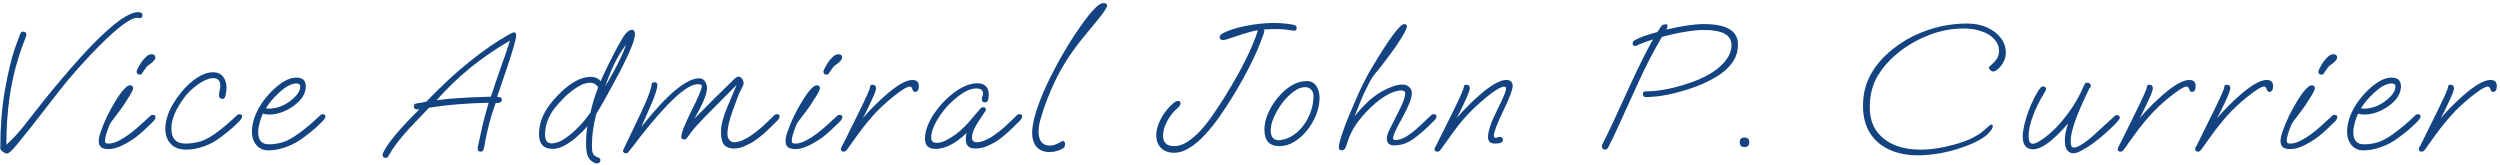 <svg width="408" height="27" viewBox="0 0 408 27" fill="none" xmlns="http://www.w3.org/2000/svg">
<path d="M1.16 25.05C0.96 25.05 0.72 24.95 0.44 24.75C0.18 24.57 0.05 24.39 0.05 24.21C0.05 20.77 0.29 17.66 0.77 14.88C1.03 13.38 1.32 11.97 1.64 10.65C1.96 9.31 2.34 8.07 2.78 6.93L3.32 5.49C3.4 5.27 3.54 5.16 3.74 5.16C4.12 5.16 4.31 5.32 4.31 5.64C4.31 5.78 4.2 6.12 3.98 6.66C3.76 7.18 3.47 8 3.11 9.12C1.73 13.34 1.04 18.17 1.04 23.61C1.44 23.29 1.97 22.77 2.63 22.05C3.29 21.33 4.05 20.4 4.91 19.26C5.67 18.28 6.49 17.24 7.37 16.14C8.27 15.02 9.2 13.9 10.16 12.78C11.12 11.64 12.07 10.55 13.01 9.51C13.97 8.45 14.88 7.49 15.74 6.63C18.86 3.53 21.13 1.98 22.55 1.98C22.71 1.98 22.86 2.01 23 2.07C23.16 2.11 23.24 2.25 23.24 2.49C23.24 2.81 23.09 2.97 22.79 2.97C22.71 2.97 22.64 2.96 22.58 2.94C22.52 2.92 22.45 2.91 22.37 2.91C21.31 2.91 19.26 4.43 16.22 7.47C15.18 8.51 14.24 9.5 13.4 10.44C12.56 11.36 11.73 12.31 10.91 13.29C10.11 14.27 9.25 15.36 8.33 16.56C7.41 17.74 6.34 19.11 5.12 20.67C4.14 21.91 3.3 22.95 2.6 23.79C1.9 24.63 1.42 25.05 1.16 25.05ZM22.807 12.18C22.467 12.18 22.297 12.01 22.297 11.67C22.297 11.57 22.367 11.39 22.507 11.13C22.647 10.85 22.807 10.57 22.987 10.29C23.167 10.01 23.307 9.82 23.407 9.72C23.747 9.34 24.007 9.1 24.187 9C24.387 8.9 24.567 8.85 24.727 8.85C25.147 8.85 25.357 9.04 25.357 9.42C25.357 9.56 25.267 9.73 25.087 9.93C24.927 10.11 24.737 10.28 24.517 10.44C24.197 10.64 23.997 10.8 23.917 10.92L23.257 11.85C23.237 11.93 23.187 12.01 23.107 12.09C23.047 12.15 22.947 12.18 22.807 12.18ZM17.707 24.33C17.147 24.33 16.737 24.22 16.477 24C16.237 23.78 16.117 23.45 16.117 23.01C16.117 22.59 16.247 22.02 16.507 21.3C16.767 20.56 17.097 19.77 17.497 18.93C17.917 18.09 18.357 17.29 18.817 16.53C19.277 15.77 19.717 15.15 20.137 14.67C20.577 14.17 20.927 13.92 21.187 13.92C21.547 13.92 21.727 14.08 21.727 14.4C21.727 14.6 21.557 14.98 21.217 15.54C20.877 16.1 20.507 16.68 20.107 17.28C19.947 17.5 19.727 17.8 19.447 18.18C19.167 18.56 18.897 18.92 18.637 19.26C18.377 19.58 18.207 19.8 18.127 19.92C17.927 20.22 17.717 20.71 17.497 21.39C17.257 22.07 17.137 22.59 17.137 22.95C17.137 23.11 17.167 23.23 17.227 23.31C17.307 23.39 17.477 23.43 17.737 23.43C18.237 23.43 18.797 23.27 19.417 22.95C20.037 22.63 20.667 22.23 21.307 21.75C21.947 21.25 22.547 20.74 23.107 20.22C23.687 19.7 24.177 19.25 24.577 18.87C24.657 18.79 24.777 18.75 24.937 18.75C25.237 18.75 25.387 18.87 25.387 19.11C25.387 19.33 25.247 19.58 24.967 19.86C24.427 20.4 23.927 20.88 23.467 21.3C23.007 21.72 22.567 22.09 22.147 22.41C21.487 22.89 20.757 23.33 19.957 23.73C19.157 24.13 18.407 24.33 17.707 24.33ZM30.371 24.42C29.311 24.42 28.481 24.11 27.881 23.49C27.281 22.87 26.981 22.04 26.981 21C26.981 19.2 27.831 17.24 29.531 15.12C30.411 14.04 31.301 13.22 32.201 12.66C33.121 12.08 33.981 11.79 34.781 11.79C35.481 11.79 36.021 12.03 36.401 12.51C36.781 12.99 36.971 13.59 36.971 14.31C36.971 14.75 36.911 15.2 36.791 15.66C36.711 15.98 36.551 16.14 36.311 16.14C35.931 16.14 35.741 15.93 35.741 15.51C35.741 15.33 35.771 15.1 35.831 14.82C35.911 14.52 35.951 14.23 35.951 13.95C35.951 13.15 35.561 12.75 34.781 12.75C34.361 12.75 33.851 12.9 33.251 13.2C32.671 13.5 32.091 13.9 31.511 14.4C30.931 14.88 30.421 15.43 29.981 16.05C28.641 17.87 27.971 19.5 27.971 20.94C27.971 22.6 28.721 23.43 30.221 23.43C31.161 23.43 32.061 23.29 32.921 23.01C33.781 22.71 34.791 22.1 35.951 21.18C36.671 20.62 37.211 20.17 37.571 19.83C37.931 19.49 38.321 19.13 38.741 18.75C38.861 18.67 38.971 18.63 39.071 18.63C39.171 18.63 39.271 18.66 39.371 18.72C39.471 18.78 39.521 18.87 39.521 18.99C39.521 19.21 39.321 19.52 38.921 19.92C38.581 20.24 38.221 20.58 37.841 20.94C37.461 21.28 36.861 21.76 36.041 22.38C35.161 23.06 34.221 23.57 33.221 23.91C32.241 24.25 31.291 24.42 30.371 24.42ZM43.814 24.54C42.974 24.54 42.314 24.25 41.834 23.67C41.354 23.09 41.114 22.38 41.114 21.54C41.114 20.1 41.594 18.62 42.554 17.1C42.814 16.68 43.114 16.27 43.454 15.87C43.794 15.45 44.164 15.05 44.564 14.67C45.164 14.09 45.794 13.61 46.454 13.23C47.114 12.85 47.754 12.66 48.374 12.66C49.394 12.66 49.904 13.14 49.904 14.1C49.904 15.3 49.204 16.39 47.804 17.37C46.504 18.25 45.224 18.69 43.964 18.69C43.744 18.69 43.544 18.68 43.364 18.66C43.204 18.62 43.054 18.58 42.914 18.54C42.714 18.92 42.534 19.41 42.374 20.01C42.214 20.61 42.134 21.13 42.134 21.57C42.134 22.89 42.714 23.55 43.874 23.55C44.814 23.55 45.704 23.39 46.544 23.07C47.384 22.73 48.384 22.1 49.544 21.18C50.264 20.62 50.804 20.17 51.164 19.83C51.524 19.49 51.914 19.13 52.334 18.75C52.454 18.67 52.564 18.63 52.664 18.63C52.764 18.63 52.864 18.66 52.964 18.72C53.064 18.78 53.114 18.87 53.114 18.99C53.114 19.21 52.914 19.52 52.514 19.92C52.174 20.24 51.814 20.58 51.434 20.94C51.054 21.28 50.454 21.76 49.634 22.38C48.754 23.06 47.794 23.59 46.754 23.97C45.714 24.35 44.734 24.54 43.814 24.54ZM43.784 17.73C44.424 17.73 45.034 17.63 45.614 17.43C46.194 17.23 46.744 16.94 47.264 16.56C48.424 15.7 49.004 14.89 49.004 14.13C49.004 13.79 48.794 13.62 48.374 13.62C47.574 13.62 46.644 14.11 45.584 15.09C45.064 15.57 44.634 16.01 44.294 16.41C43.974 16.79 43.674 17.21 43.394 17.67C43.514 17.71 43.644 17.73 43.784 17.73ZM62.946 25.77C62.606 25.77 62.436 25.61 62.436 25.29C62.436 25.17 62.446 25.09 62.466 25.05C63.206 23.43 65.216 21.01 68.496 17.79C68.396 17.81 68.306 17.83 68.226 17.85C68.146 17.85 68.086 17.85 68.046 17.85C67.706 17.85 67.536 17.66 67.536 17.28C67.536 17.06 67.706 16.92 68.046 16.86C68.246 16.82 68.456 16.79 68.676 16.77C68.916 16.73 69.216 16.67 69.576 16.59C71.996 14.07 74.326 11.91 76.566 10.11C78.826 8.29 80.986 6.8 83.046 5.64C83.226 5.54 83.386 5.46 83.526 5.4C83.666 5.32 83.786 5.28 83.886 5.28C84.126 5.28 84.246 5.44 84.246 5.76C84.246 6.36 83.646 8.42 82.446 11.94L81.126 15.81C81.646 15.81 81.906 15.97 81.906 16.29C81.906 16.65 81.566 16.83 80.886 16.83C80.506 17.87 80.146 19.02 79.806 20.28C79.486 21.52 79.216 22.8 78.996 24.12C78.916 24.54 78.736 24.75 78.456 24.75C78.116 24.75 77.946 24.57 77.946 24.21C77.946 24.15 77.966 24.02 78.006 23.82C78.046 23.62 78.106 23.36 78.186 23.04C78.426 21.88 78.636 20.92 78.816 20.16C79.016 19.4 79.186 18.76 79.326 18.24C79.486 17.7 79.626 17.21 79.746 16.77C76.066 16.85 72.826 17.12 70.026 17.58C69.226 18.4 68.556 19.1 68.016 19.68C67.476 20.24 67.076 20.66 66.816 20.94C65.616 22.26 64.656 23.46 63.936 24.54C63.876 24.64 63.806 24.77 63.726 24.93C63.626 25.09 63.506 25.28 63.366 25.5C63.286 25.68 63.146 25.77 62.946 25.77ZM71.256 16.35C72.416 16.19 73.726 16.07 75.186 15.99C76.646 15.89 78.286 15.82 80.106 15.78C80.406 14.86 80.706 13.97 81.006 13.11C81.306 12.23 81.596 11.39 81.876 10.59C82.216 9.71 82.666 8.39 83.226 6.63C80.906 7.97 78.746 9.45 76.746 11.07C74.766 12.69 72.936 14.45 71.256 16.35ZM97.355 26.67C97.195 26.67 96.995 26.59 96.755 26.43C96.535 26.29 96.365 26.15 96.245 26.01C96.005 25.71 95.845 25.35 95.765 24.93C95.685 24.51 95.645 24.05 95.645 23.55C95.645 23.13 95.655 22.68 95.675 22.2C95.715 21.7 95.775 21.17 95.855 20.61C95.335 21.21 94.745 21.8 94.085 22.38C93.445 22.94 92.785 23.4 92.105 23.76C91.445 24.12 90.815 24.3 90.215 24.3C88.715 24.3 87.965 23.5 87.965 21.9C87.965 20.24 88.545 18.64 89.705 17.1C90.285 16.34 90.945 15.61 91.685 14.91C92.425 14.21 93.205 13.64 94.025 13.2C94.845 12.76 95.655 12.54 96.455 12.54C97.055 12.54 97.585 12.77 98.045 13.23C98.085 13.15 98.135 13.02 98.195 12.84C98.275 12.66 98.385 12.43 98.525 12.15C99.005 11.11 99.535 10.03 100.115 8.91C100.695 7.77 101.215 6.83 101.675 6.09C102.195 5.27 102.685 4.86 103.145 4.86C103.465 4.86 103.625 5.11 103.625 5.61C103.625 6.47 102.815 8.48 101.195 11.64C101.095 11.82 100.915 12.15 100.655 12.63C100.415 13.09 100.125 13.63 99.785 14.25C99.465 14.85 99.135 15.45 98.795 16.05C98.455 16.65 98.145 17.19 97.865 17.67C97.605 18.13 97.415 18.45 97.295 18.63C97.075 19.53 96.905 20.39 96.785 21.21C96.665 22.01 96.605 22.84 96.605 23.7C96.605 24.02 96.615 24.31 96.635 24.57C96.675 24.85 96.755 25.07 96.875 25.23C96.975 25.35 97.085 25.44 97.205 25.5C97.325 25.58 97.465 25.65 97.625 25.71C97.865 25.77 97.985 25.91 97.985 26.13C97.985 26.49 97.775 26.67 97.355 26.67ZM98.765 14.13C99.525 12.83 100.195 11.62 100.775 10.5C101.355 9.36 101.825 8.29 102.185 7.29C101.385 8.33 100.715 9.43 100.175 10.59C99.635 11.75 99.165 12.93 98.765 14.13ZM90.005 23.4C90.585 23.4 91.195 23.21 91.835 22.83C92.495 22.43 93.115 21.96 93.695 21.42C94.215 20.94 94.695 20.45 95.135 19.95C95.575 19.43 95.985 18.9 96.365 18.36C96.525 17.66 96.705 16.97 96.905 16.29C97.125 15.61 97.365 14.93 97.625 14.25C97.305 13.75 96.855 13.5 96.275 13.5C95.675 13.5 95.005 13.73 94.265 14.19C93.545 14.63 92.845 15.18 92.165 15.84C91.505 16.5 90.935 17.13 90.455 17.73C89.455 19.07 88.955 20.49 88.955 21.99C88.955 22.93 89.305 23.4 90.005 23.4ZM102.184 25.02C101.844 25.02 101.674 24.86 101.674 24.54C101.674 24.52 101.794 24.27 102.034 23.79C102.274 23.31 102.614 22.6 103.054 21.66L104.584 18.45C105.204 17.15 105.644 16.12 105.904 15.36C106.184 14.6 106.324 14.11 106.324 13.89C106.324 13.57 106.484 13.41 106.804 13.41C107.124 13.41 107.284 13.57 107.284 13.89C107.284 14.15 107.194 14.56 107.014 15.12C106.854 15.66 106.584 16.36 106.204 17.22L104.674 20.7C108.854 15.42 112.004 12.78 114.124 12.78C114.524 12.78 114.834 12.95 115.054 13.29C115.274 13.61 115.384 13.97 115.384 14.37C115.384 15.33 114.694 17 113.314 19.38C114.374 18.3 115.444 17.22 116.524 16.14C117.624 15.04 118.724 13.96 119.824 12.9C120.104 12.64 120.334 12.51 120.514 12.51C120.754 12.51 120.954 12.63 121.114 12.87C121.274 13.09 121.354 13.33 121.354 13.59C121.354 13.79 121.264 14.04 121.084 14.34C120.824 14.78 120.584 15.31 120.364 15.93C120.144 16.53 119.894 17.21 119.614 17.97C119.294 18.83 119.064 19.58 118.924 20.22C118.784 20.86 118.714 21.38 118.714 21.78C118.714 22.28 118.834 22.65 119.074 22.89C119.314 23.11 119.554 23.22 119.794 23.22C120.214 23.22 120.674 23.11 121.174 22.89C121.674 22.67 122.084 22.45 122.404 22.23C123.044 21.81 123.714 21.29 124.414 20.67C125.114 20.03 125.784 19.39 126.424 18.75C126.504 18.67 126.624 18.63 126.784 18.63C127.084 18.63 127.234 18.75 127.234 18.99C127.234 19.21 127.094 19.46 126.814 19.74C126.014 20.54 125.294 21.23 124.654 21.81C124.014 22.37 123.404 22.83 122.824 23.19C122.444 23.41 121.984 23.64 121.444 23.88C120.904 24.12 120.324 24.24 119.704 24.24C119.124 24.24 118.634 24.06 118.234 23.7C117.854 23.34 117.664 22.57 117.664 21.39C117.664 20.93 117.744 20.39 117.904 19.77C118.064 19.13 118.304 18.42 118.624 17.64L120.214 13.86L115.924 18.18C115.424 18.68 115.014 19.1 114.694 19.44C114.374 19.78 114.114 20.06 113.914 20.28C113.534 20.68 113.194 21.07 112.894 21.45C112.614 21.83 112.374 22.16 112.174 22.44C112.034 22.66 111.874 22.77 111.694 22.77C111.354 22.77 111.184 22.63 111.184 22.35C111.184 21.73 111.744 20.3 112.864 18.06C113.984 15.82 114.544 14.48 114.544 14.04C114.544 13.84 114.324 13.74 113.884 13.74C112.104 13.74 108.934 16.65 104.374 22.47C103.994 23.01 103.364 23.82 102.484 24.9C102.424 24.98 102.324 25.02 102.184 25.02ZM134.891 12.18C134.551 12.18 134.381 12.01 134.381 11.67C134.381 11.57 134.451 11.39 134.591 11.13C134.731 10.85 134.891 10.57 135.071 10.29C135.251 10.01 135.391 9.82 135.491 9.72C135.831 9.34 136.091 9.1 136.271 9C136.471 8.9 136.651 8.85 136.811 8.85C137.231 8.85 137.441 9.04 137.441 9.42C137.441 9.56 137.351 9.73 137.171 9.93C137.011 10.11 136.821 10.28 136.601 10.44C136.281 10.64 136.081 10.8 136.001 10.92L135.341 11.85C135.321 11.93 135.271 12.01 135.191 12.09C135.131 12.15 135.031 12.18 134.891 12.18ZM129.791 24.33C129.231 24.33 128.821 24.22 128.561 24C128.321 23.78 128.201 23.45 128.201 23.01C128.201 22.59 128.331 22.02 128.591 21.3C128.851 20.56 129.181 19.77 129.581 18.93C130.001 18.09 130.441 17.29 130.901 16.53C131.361 15.77 131.801 15.15 132.221 14.67C132.661 14.17 133.011 13.92 133.271 13.92C133.631 13.92 133.811 14.08 133.811 14.4C133.811 14.6 133.641 14.98 133.301 15.54C132.961 16.1 132.591 16.68 132.191 17.28C132.031 17.5 131.811 17.8 131.531 18.18C131.251 18.56 130.981 18.92 130.721 19.26C130.461 19.58 130.291 19.8 130.211 19.92C130.011 20.22 129.801 20.71 129.581 21.39C129.341 22.07 129.221 22.59 129.221 22.95C129.221 23.11 129.251 23.23 129.311 23.31C129.391 23.39 129.561 23.43 129.821 23.43C130.321 23.43 130.881 23.27 131.501 22.95C132.121 22.63 132.751 22.23 133.391 21.75C134.031 21.25 134.631 20.74 135.191 20.22C135.771 19.7 136.261 19.25 136.661 18.87C136.741 18.79 136.861 18.75 137.021 18.75C137.321 18.75 137.471 18.87 137.471 19.11C137.471 19.33 137.331 19.58 137.051 19.86C136.511 20.4 136.011 20.88 135.551 21.3C135.091 21.72 134.651 22.09 134.231 22.41C133.571 22.89 132.841 23.33 132.041 23.73C131.241 24.13 130.491 24.33 129.791 24.33ZM137.715 24.75C137.395 24.75 137.235 24.62 137.235 24.36C137.235 24.24 137.265 24.12 137.325 24C137.405 23.88 137.465 23.78 137.505 23.7L140.235 18.18C141.395 15.82 141.975 14.51 141.975 14.25C141.975 13.97 142.115 13.83 142.395 13.83C142.775 13.83 142.965 14.02 142.965 14.4C142.965 14.6 142.875 14.92 142.695 15.36C142.515 15.8 142.285 16.31 142.005 16.89C141.525 17.93 141.125 18.73 140.805 19.29C141.405 18.59 142.015 17.93 142.635 17.31C143.255 16.69 143.885 16.1 144.525 15.54C146.425 13.88 147.885 13.05 148.905 13.05C149.605 13.05 149.955 13.38 149.955 14.04C149.955 14.68 149.745 15 149.325 15C149.125 15 148.975 14.83 148.875 14.49C148.815 14.25 148.675 14.13 148.455 14.13C148.115 14.13 147.455 14.5 146.475 15.24C145.395 16.04 144.305 16.99 143.205 18.09C142.125 19.19 140.975 20.59 139.755 22.29L138.255 24.39C138.175 24.49 138.095 24.57 138.015 24.63C137.955 24.71 137.855 24.75 137.715 24.75ZM152.694 24.3C151.534 24.3 150.954 23.75 150.954 22.65C150.954 21.93 151.124 21.16 151.464 20.34C151.824 19.5 152.304 18.69 152.904 17.91C153.504 17.11 154.174 16.39 154.914 15.75C155.654 15.09 156.414 14.57 157.194 14.19C157.974 13.79 158.724 13.59 159.444 13.59C160.724 13.59 161.364 14.22 161.364 15.48C161.364 16.3 161.164 16.71 160.764 16.71C160.404 16.71 160.224 16.54 160.224 16.2C160.224 16.06 160.254 15.92 160.314 15.78C160.394 15.62 160.434 15.45 160.434 15.27C160.434 14.71 160.054 14.43 159.294 14.43C158.074 14.43 156.544 15.36 154.704 17.22C154.264 17.68 153.834 18.22 153.414 18.84C152.994 19.46 152.644 20.09 152.364 20.73C152.104 21.35 151.974 21.94 151.974 22.5C151.974 23.04 152.274 23.31 152.874 23.31C153.394 23.31 153.944 23.15 154.524 22.83C155.124 22.51 155.644 22.18 156.084 21.84C156.964 21.18 157.864 20.28 158.784 19.14C158.924 18.98 159.104 18.77 159.324 18.51C159.544 18.25 159.794 17.96 160.074 17.64C160.174 17.54 160.294 17.49 160.434 17.49C160.754 17.49 160.914 17.65 160.914 17.97L159.774 19.68C159.014 20.8 158.634 21.72 158.634 22.44C158.634 22.96 158.884 23.22 159.384 23.22C159.804 23.22 160.264 23.11 160.764 22.89C161.264 22.67 161.674 22.45 161.994 22.23C162.634 21.81 163.304 21.29 164.004 20.67C164.704 20.03 165.374 19.39 166.014 18.75C166.094 18.67 166.214 18.63 166.374 18.63C166.674 18.63 166.824 18.75 166.824 18.99C166.824 19.21 166.684 19.46 166.404 19.74C165.604 20.54 164.884 21.23 164.244 21.81C163.604 22.37 162.994 22.83 162.414 23.19C162.034 23.41 161.564 23.64 161.004 23.88C160.444 24.12 159.804 24.24 159.084 24.24C158.104 24.24 157.614 23.72 157.614 22.68C157.614 22.28 157.664 21.95 157.764 21.69C155.944 23.43 154.254 24.3 152.694 24.3ZM171.297 24.81C170.377 24.81 169.667 24.53 169.167 23.97C168.687 23.39 168.447 22.63 168.447 21.69C168.447 21.01 168.567 20.19 168.807 19.23C169.227 17.61 169.937 15.73 170.937 13.59C171.717 11.97 172.557 10.38 173.457 8.82C174.357 7.24 175.347 5.69 176.427 4.17C178.147 1.73 179.347 0.51 180.027 0.51C180.467 0.51 180.687 0.63 180.687 0.87C180.687 1.21 180.127 2.06 179.007 3.42L176.907 5.97C175.087 8.17 173.597 10.42 172.437 12.72C171.297 15.02 170.407 17.32 169.767 19.62C169.587 20.28 169.497 20.9 169.497 21.48C169.497 23 170.117 23.76 171.357 23.76C171.797 23.76 172.247 23.63 172.707 23.37C173.167 23.13 173.417 23.01 173.457 23.01C173.697 23.01 173.817 23.18 173.817 23.52C173.817 23.82 173.707 24.05 173.487 24.21C172.807 24.61 172.077 24.81 171.297 24.81ZM191.58 24.93C190.72 24.93 190.02 24.67 189.48 24.15C188.96 23.63 188.7 22.94 188.7 22.08C188.7 21.46 188.83 20.83 189.09 20.19C189.35 19.55 189.68 18.95 190.08 18.39C190.5 17.81 190.93 17.33 191.37 16.95C191.71 16.63 192.01 16.47 192.27 16.47C192.53 16.47 192.66 16.6 192.66 16.86C192.66 17.1 192.49 17.37 192.15 17.67C191.47 18.25 190.91 18.96 190.47 19.8C190.03 20.64 189.81 21.42 189.81 22.14C189.81 23.28 190.42 23.85 191.64 23.85C192.36 23.85 193.08 23.61 193.8 23.13C194.54 22.65 195.27 22.02 195.99 21.24C196.71 20.44 197.4 19.55 198.06 18.57C198.74 17.59 199.38 16.61 199.98 15.63C202.64 11.33 204.41 7.77 205.29 4.95C205.03 4.97 204.63 5.05 204.09 5.19C203.57 5.33 202.91 5.53 202.11 5.79C201.35 6.03 200.78 6.22 200.4 6.36C200.02 6.48 199.76 6.54 199.62 6.54C199.24 6.54 199.05 6.37 199.05 6.03C199.05 5.85 199.18 5.68 199.44 5.52C199.86 5.26 200.41 5.02 201.09 4.8C201.79 4.56 202.58 4.36 203.46 4.2C205 3.9 206.48 3.75 207.9 3.75C208.48 3.75 209.07 3.78 209.67 3.84C210.27 3.9 210.75 3.97 211.11 4.05C211.45 4.11 211.62 4.28 211.62 4.56C211.62 4.86 211.48 5.01 211.2 5.01C211.12 5.01 210.81 4.97 210.27 4.89C209.73 4.79 209.01 4.74 208.11 4.74C207.49 4.74 206.86 4.77 206.22 4.83C206.3 4.91 206.34 5.01 206.34 5.13C206.34 5.19 206.3 5.32 206.22 5.52C206.16 5.7 206.1 5.87 206.04 6.03C205.52 7.49 204.86 9.01 204.06 10.59C203.28 12.15 202.37 13.79 201.33 15.51C200.61 16.69 199.86 17.84 199.08 18.96C198.3 20.08 197.49 21.09 196.65 21.99C195.83 22.89 194.99 23.6 194.13 24.12C193.29 24.66 192.44 24.93 191.58 24.93ZM208.783 23.85C207.163 23.85 206.353 22.94 206.353 21.12C206.353 20.28 206.553 19.4 206.953 18.48C207.353 17.56 207.883 16.71 208.543 15.93C209.203 15.13 209.933 14.48 210.733 13.98C211.553 13.48 212.383 13.23 213.223 13.23C213.963 13.23 214.503 13.51 214.843 14.07C215.183 14.63 215.353 15.25 215.353 15.93C215.353 16.83 215.173 17.75 214.813 18.69C214.453 19.61 213.963 20.46 213.343 21.24C212.723 22.02 212.023 22.65 211.243 23.13C210.463 23.61 209.643 23.85 208.783 23.85ZM208.753 22.89C208.873 22.89 208.943 22.88 208.963 22.86C209.743 22.76 210.463 22.48 211.123 22.02C211.783 21.56 212.353 20.99 212.833 20.31C213.333 19.61 213.713 18.86 213.973 18.06C214.233 17.26 214.363 16.47 214.363 15.69C214.363 15.23 214.233 14.87 213.973 14.61C213.713 14.35 213.383 14.22 212.983 14.22C212.403 14.22 211.783 14.46 211.123 14.94C210.483 15.42 209.873 16.03 209.293 16.77C208.733 17.51 208.273 18.29 207.913 19.11C207.553 19.91 207.373 20.63 207.373 21.27C207.373 22.35 207.833 22.89 208.753 22.89ZM218.983 24.54C218.663 24.54 218.503 24.38 218.503 24.06C218.503 23.64 218.653 22.98 218.953 22.08C219.253 21.16 219.643 20.11 220.123 18.93C220.623 17.73 221.153 16.5 221.713 15.24C222.033 14.54 222.363 13.86 222.703 13.2C223.043 12.52 223.363 11.93 223.663 11.43C226.623 6.43 228.463 3.93 229.183 3.93C229.463 3.93 229.603 4.07 229.603 4.35C229.603 4.53 229.463 4.87 229.183 5.37C228.923 5.85 228.573 6.42 228.133 7.08C227.713 7.72 227.253 8.37 226.753 9.03C226.273 9.69 225.813 10.3 225.373 10.86C224.953 11.4 224.613 11.81 224.353 12.09C224.133 12.35 223.883 12.73 223.603 13.23C223.343 13.73 223.083 14.25 222.823 14.79C222.563 15.31 222.353 15.77 222.193 16.17L221.053 18.99C221.353 18.59 221.743 18.14 222.223 17.64C223.363 16.38 224.543 15.43 225.763 14.79C227.003 14.13 228.043 13.8 228.883 13.8C229.343 13.8 229.713 13.94 229.993 14.22C230.273 14.5 230.413 14.84 230.413 15.24C230.413 16.02 229.903 17.33 228.883 19.17C227.863 20.99 227.353 22.11 227.353 22.53C227.353 22.75 227.473 22.86 227.713 22.86C228.273 22.86 228.883 22.66 229.543 22.26C230.203 21.84 230.883 21.31 231.583 20.67C232.283 20.03 232.963 19.39 233.623 18.75C233.703 18.67 233.823 18.63 233.983 18.63C234.283 18.63 234.433 18.75 234.433 18.99C234.433 19.21 234.293 19.46 234.013 19.74C232.673 21.08 231.523 22.08 230.563 22.74C229.603 23.4 228.593 23.73 227.533 23.73C226.733 23.73 226.333 23.36 226.333 22.62C226.333 22.34 226.383 22.07 226.483 21.81C226.583 21.55 226.743 21.2 226.963 20.76L228.343 18.03C228.683 17.35 228.933 16.78 229.093 16.32C229.253 15.86 229.333 15.51 229.333 15.27C229.333 14.93 229.123 14.76 228.703 14.76C227.963 14.76 227.093 15.06 226.093 15.66C225.113 16.24 224.063 17.12 222.943 18.3C222.303 18.98 221.723 19.7 221.203 20.46C220.703 21.22 220.303 22.04 220.003 22.92L219.643 23.97C219.503 24.35 219.283 24.54 218.983 24.54ZM234.594 24.75C234.274 24.75 234.114 24.62 234.114 24.36C234.114 24.26 234.154 24.14 234.234 24C234.314 23.84 234.384 23.71 234.444 23.61L237.144 18.18C238.304 15.82 238.884 14.51 238.884 14.25C238.884 13.97 239.024 13.83 239.304 13.83C239.684 13.83 239.874 14.03 239.874 14.43C239.874 14.57 239.784 14.87 239.604 15.33C239.424 15.79 239.194 16.31 238.914 16.89C238.434 17.93 238.034 18.73 237.714 19.29C238.314 18.59 238.924 17.93 239.544 17.31C240.164 16.69 240.794 16.1 241.434 15.54C243.334 13.88 244.794 13.05 245.814 13.05C246.514 13.05 246.864 13.38 246.864 14.04C246.864 14.64 246.354 15.99 245.334 18.09C244.314 20.21 243.804 21.55 243.804 22.11C243.804 22.37 243.894 22.5 244.074 22.5C244.134 22.5 244.224 22.48 244.344 22.44C244.484 22.38 244.624 22.35 244.764 22.35C245.104 22.35 245.274 22.51 245.274 22.83C245.274 23.23 244.844 23.43 243.984 23.43C243.584 23.43 243.294 23.34 243.114 23.16C242.934 22.96 242.844 22.7 242.844 22.38C242.844 21.42 243.334 19.96 244.314 18C245.294 16.06 245.784 14.89 245.784 14.49C245.784 14.25 245.694 14.13 245.514 14.13C245.074 14.13 244.364 14.5 243.384 15.24C242.324 16.04 241.264 16.96 240.204 18C239.144 19.04 238.134 20.23 237.174 21.57L235.074 24.48C234.954 24.66 234.794 24.75 234.594 24.75ZM262.003 24.42C261.623 24.42 261.433 24.23 261.433 23.85C261.433 23.75 261.463 23.64 261.523 23.52C261.603 23.38 261.683 23.22 261.763 23.04C262.063 22.44 262.353 21.85 262.633 21.27C262.913 20.69 263.213 20.05 263.533 19.35C263.873 18.63 264.253 17.8 264.673 16.86C265.113 15.92 265.633 14.79 266.233 13.47C266.913 12.01 267.543 10.7 268.123 9.54C268.703 8.38 269.253 7.34 269.773 6.42C269.333 6.56 268.903 6.71 268.483 6.87C268.083 7.01 267.773 7.13 267.553 7.23C267.313 7.35 267.153 7.43 267.073 7.47C267.013 7.49 266.943 7.5 266.863 7.5C266.583 7.5 266.443 7.35 266.443 7.05C266.443 6.89 266.553 6.73 266.773 6.57C267.433 6.17 268.673 5.72 270.493 5.22C270.713 4.86 270.923 4.54 271.123 4.26C271.223 4.14 271.343 4.06 271.483 4.02C271.643 3.98 271.773 3.96 271.873 3.96C272.053 3.96 272.143 4.04 272.143 4.2C272.143 4.36 272.073 4.57 271.933 4.83C274.433 4.23 276.473 3.93 278.053 3.93C281.773 3.93 283.633 5.03 283.633 7.23C283.633 8.37 283.323 9.37 282.703 10.23C282.083 11.09 281.243 11.84 280.183 12.48C279.143 13.12 277.983 13.68 276.703 14.16C273.583 15.28 270.873 15.84 268.573 15.84C268.273 15.84 268.123 15.65 268.123 15.27C268.123 15.03 268.283 14.91 268.603 14.91C270.863 14.91 273.473 14.37 276.433 13.29C277.613 12.85 278.663 12.33 279.583 11.73C280.503 11.11 281.233 10.43 281.773 9.69C282.313 8.93 282.583 8.15 282.583 7.35C282.583 5.71 281.083 4.89 278.083 4.89C277.183 4.89 276.163 4.99 275.023 5.19C273.883 5.37 272.613 5.65 271.213 6.03C270.613 7.07 269.983 8.21 269.323 9.45C268.683 10.67 268.033 12.01 267.373 13.47L263.893 21.09C263.733 21.43 263.533 21.86 263.293 22.38C263.053 22.88 262.783 23.42 262.483 24C262.343 24.28 262.183 24.42 262.003 24.42ZM284.734 24C284.194 24 283.924 23.75 283.924 23.25C283.924 22.71 284.174 22.44 284.674 22.44C285.214 22.44 285.484 22.69 285.484 23.19C285.484 23.73 285.234 24 284.734 24ZM313.04 25.35C311.22 25.35 309.63 25.03 308.27 24.39C306.93 23.77 305.89 22.86 305.15 21.66C304.41 20.44 304.04 18.98 304.04 17.28C304.04 15.68 304.34 14.21 304.94 12.87C305.56 11.53 306.45 10.29 307.61 9.15C309.37 7.45 311.42 6.14 313.76 5.22C316.12 4.3 318.55 3.84 321.05 3.84C322.29 3.84 323.38 4.06 324.32 4.5C325.26 4.92 326 5.49 326.54 6.21C327.08 6.93 327.35 7.72 327.35 8.58C327.35 9.14 327.22 9.66 326.96 10.14C326.7 10.6 326.41 10.97 326.09 11.25C325.77 11.53 325.51 11.67 325.31 11.67C325.15 11.67 324.99 11.6 324.83 11.46C324.67 11.3 324.59 11.17 324.59 11.07C324.59 10.95 324.73 10.78 325.01 10.56C325.29 10.34 325.56 10.05 325.82 9.69C326.1 9.31 326.24 8.85 326.24 8.31C326.24 7.59 325.99 6.96 325.49 6.42C325.01 5.86 324.33 5.43 323.45 5.13C322.59 4.81 321.6 4.65 320.48 4.65C318.26 4.65 316.1 5.12 314 6.06C311.9 6.98 310.06 8.22 308.48 9.78C307.38 10.88 306.55 12.04 305.99 13.26C305.43 14.48 305.15 15.89 305.15 17.49C305.15 19.03 305.51 20.32 306.23 21.36C306.97 22.38 307.96 23.15 309.2 23.67C310.44 24.17 311.83 24.42 313.37 24.42C315.13 24.42 317 24.14 318.98 23.58C320.14 23.26 321.12 22.9 321.92 22.5C322.72 22.08 323.32 21.69 323.72 21.33C324.1 20.99 324.38 20.74 324.56 20.58C324.74 20.42 324.89 20.34 325.01 20.34C325.15 20.34 325.22 20.43 325.22 20.61C325.22 20.81 325.1 21.06 324.86 21.36C324.64 21.66 324.39 21.92 324.11 22.14C323.41 22.68 322.52 23.17 321.44 23.61C320.38 24.03 319.32 24.38 318.26 24.66C317.32 24.9 316.42 25.07 315.56 25.17C314.7 25.29 313.86 25.35 313.04 25.35ZM338.449 25.02C337.469 25.02 336.979 24.31 336.979 22.89C336.979 22.13 337.159 21.21 337.519 20.13C335.099 22.95 333.199 24.36 331.819 24.36C330.679 24.36 330.109 23.67 330.109 22.29C330.109 21.77 330.189 21.15 330.349 20.43C330.529 19.69 330.759 18.93 331.039 18.15C331.339 17.37 331.659 16.64 331.999 15.96C332.339 15.28 332.679 14.73 333.019 14.31C333.139 14.17 333.289 14.1 333.469 14.1C333.569 14.1 333.669 14.14 333.769 14.22C333.869 14.28 333.919 14.38 333.919 14.52C333.919 14.64 333.849 14.81 333.709 15.03C332.809 16.51 332.169 17.8 331.789 18.9C331.309 20.16 331.069 21.25 331.069 22.17C331.069 23.03 331.289 23.46 331.729 23.46C332.009 23.46 332.379 23.32 332.839 23.04C333.299 22.76 333.769 22.42 334.249 22.02C334.749 21.6 335.179 21.21 335.539 20.85C336.539 19.79 337.439 18.66 338.239 17.46C338.599 16.9 338.919 16.36 339.199 15.84C339.499 15.3 339.769 14.74 340.009 14.16C340.109 13.94 340.189 13.78 340.249 13.68C340.329 13.56 340.439 13.5 340.579 13.5C340.999 13.5 341.209 13.66 341.209 13.98C341.209 14.18 341.139 14.32 340.999 14.4C338.959 18.54 337.939 21.39 337.939 22.95C337.939 23.37 337.979 23.67 338.059 23.85C338.139 24.01 338.279 24.09 338.479 24.09C338.759 24.09 339.189 23.91 339.769 23.55C340.369 23.19 341.069 22.64 341.869 21.9L345.019 19.02C345.179 18.86 345.329 18.78 345.469 18.78C345.789 18.78 345.949 18.93 345.949 19.23C345.949 19.49 345.319 20.19 344.059 21.33C343.519 21.83 343.039 22.25 342.619 22.59C342.199 22.93 341.809 23.23 341.449 23.49C340.769 23.97 340.169 24.34 339.649 24.6C339.129 24.88 338.729 25.02 338.449 25.02ZM346.092 24.75C345.772 24.75 345.612 24.62 345.612 24.36C345.612 24.24 345.642 24.12 345.702 24C345.782 23.88 345.842 23.78 345.882 23.7L348.612 18.18C349.772 15.82 350.352 14.51 350.352 14.25C350.352 13.97 350.492 13.83 350.772 13.83C351.152 13.83 351.342 14.02 351.342 14.4C351.342 14.6 351.252 14.92 351.072 15.36C350.892 15.8 350.662 16.31 350.382 16.89C349.902 17.93 349.502 18.73 349.182 19.29C349.782 18.59 350.392 17.93 351.012 17.31C351.632 16.69 352.262 16.1 352.902 15.54C354.802 13.88 356.262 13.05 357.282 13.05C357.982 13.05 358.332 13.38 358.332 14.04C358.332 14.68 358.122 15 357.702 15C357.502 15 357.352 14.83 357.252 14.49C357.192 14.25 357.052 14.13 356.832 14.13C356.492 14.13 355.832 14.5 354.852 15.24C353.772 16.04 352.682 16.99 351.582 18.09C350.502 19.19 349.352 20.59 348.132 22.29L346.632 24.39C346.552 24.49 346.472 24.57 346.392 24.63C346.332 24.71 346.232 24.75 346.092 24.75ZM358.73 24.75C358.41 24.75 358.25 24.62 358.25 24.36C358.25 24.24 358.28 24.12 358.34 24C358.42 23.88 358.48 23.78 358.52 23.7L361.25 18.18C362.41 15.82 362.99 14.51 362.99 14.25C362.99 13.97 363.13 13.83 363.41 13.83C363.79 13.83 363.98 14.02 363.98 14.4C363.98 14.6 363.89 14.92 363.71 15.36C363.53 15.8 363.3 16.31 363.02 16.89C362.54 17.93 362.14 18.73 361.82 19.29C362.42 18.59 363.03 17.93 363.65 17.31C364.27 16.69 364.9 16.1 365.54 15.54C367.44 13.88 368.9 13.05 369.92 13.05C370.62 13.05 370.97 13.38 370.97 14.04C370.97 14.68 370.76 15 370.34 15C370.14 15 369.99 14.83 369.89 14.49C369.83 14.25 369.69 14.13 369.47 14.13C369.13 14.13 368.47 14.5 367.49 15.24C366.41 16.04 365.32 16.99 364.22 18.09C363.14 19.19 361.99 20.59 360.77 22.29L359.27 24.39C359.19 24.49 359.11 24.57 359.03 24.63C358.97 24.71 358.87 24.75 358.73 24.75ZM378.869 12.18C378.529 12.18 378.359 12.01 378.359 11.67C378.359 11.57 378.429 11.39 378.569 11.13C378.709 10.85 378.869 10.57 379.049 10.29C379.229 10.01 379.369 9.82 379.469 9.72C379.809 9.34 380.069 9.1 380.249 9C380.449 8.9 380.629 8.85 380.789 8.85C381.209 8.85 381.419 9.04 381.419 9.42C381.419 9.56 381.329 9.73 381.149 9.93C380.989 10.11 380.799 10.28 380.579 10.44C380.259 10.64 380.059 10.8 379.979 10.92L379.319 11.85C379.299 11.93 379.249 12.01 379.169 12.09C379.109 12.15 379.009 12.18 378.869 12.18ZM373.769 24.33C373.209 24.33 372.799 24.22 372.539 24C372.299 23.78 372.179 23.45 372.179 23.01C372.179 22.59 372.309 22.02 372.569 21.3C372.829 20.56 373.159 19.77 373.559 18.93C373.979 18.09 374.419 17.29 374.879 16.53C375.339 15.77 375.779 15.15 376.199 14.67C376.639 14.17 376.989 13.92 377.249 13.92C377.609 13.92 377.789 14.08 377.789 14.4C377.789 14.6 377.619 14.98 377.279 15.54C376.939 16.1 376.569 16.68 376.169 17.28C376.009 17.5 375.789 17.8 375.509 18.18C375.229 18.56 374.959 18.92 374.699 19.26C374.439 19.58 374.269 19.8 374.189 19.92C373.989 20.22 373.779 20.71 373.559 21.39C373.319 22.07 373.199 22.59 373.199 22.95C373.199 23.11 373.229 23.23 373.289 23.31C373.369 23.39 373.539 23.43 373.799 23.43C374.299 23.43 374.859 23.27 375.479 22.95C376.099 22.63 376.729 22.23 377.369 21.75C378.009 21.25 378.609 20.74 379.169 20.22C379.749 19.7 380.239 19.25 380.639 18.87C380.719 18.79 380.839 18.75 380.999 18.75C381.299 18.75 381.449 18.87 381.449 19.11C381.449 19.33 381.309 19.58 381.029 19.86C380.489 20.4 379.989 20.88 379.529 21.3C379.069 21.72 378.629 22.09 378.209 22.41C377.549 22.89 376.819 23.33 376.019 23.73C375.219 24.13 374.469 24.33 373.769 24.33ZM385.743 24.54C384.903 24.54 384.243 24.25 383.763 23.67C383.283 23.09 383.043 22.38 383.043 21.54C383.043 20.1 383.523 18.62 384.483 17.1C384.743 16.68 385.043 16.27 385.383 15.87C385.723 15.45 386.093 15.05 386.493 14.67C387.093 14.09 387.723 13.61 388.383 13.23C389.043 12.85 389.683 12.66 390.303 12.66C391.323 12.66 391.833 13.14 391.833 14.1C391.833 15.3 391.133 16.39 389.733 17.37C388.433 18.25 387.153 18.69 385.893 18.69C385.673 18.69 385.473 18.68 385.293 18.66C385.133 18.62 384.983 18.58 384.843 18.54C384.643 18.92 384.463 19.41 384.303 20.01C384.143 20.61 384.063 21.13 384.063 21.57C384.063 22.89 384.643 23.55 385.803 23.55C386.743 23.55 387.633 23.39 388.473 23.07C389.313 22.73 390.313 22.1 391.473 21.18C392.193 20.62 392.733 20.17 393.093 19.83C393.453 19.49 393.843 19.13 394.263 18.75C394.383 18.67 394.493 18.63 394.593 18.63C394.693 18.63 394.793 18.66 394.893 18.72C394.993 18.78 395.043 18.87 395.043 18.99C395.043 19.21 394.843 19.52 394.443 19.92C394.103 20.24 393.743 20.58 393.363 20.94C392.983 21.28 392.383 21.76 391.563 22.38C390.683 23.06 389.723 23.59 388.683 23.97C387.643 24.35 386.663 24.54 385.743 24.54ZM385.713 17.73C386.353 17.73 386.963 17.63 387.543 17.43C388.123 17.23 388.673 16.94 389.193 16.56C390.353 15.7 390.933 14.89 390.933 14.13C390.933 13.79 390.723 13.62 390.303 13.62C389.503 13.62 388.573 14.11 387.513 15.09C386.993 15.57 386.563 16.01 386.223 16.41C385.903 16.79 385.603 17.21 385.323 17.67C385.443 17.71 385.573 17.73 385.713 17.73ZM395.24 24.75C394.92 24.75 394.76 24.62 394.76 24.36C394.76 24.24 394.79 24.12 394.85 24C394.93 23.88 394.99 23.78 395.03 23.7L397.76 18.18C398.92 15.82 399.5 14.51 399.5 14.25C399.5 13.97 399.64 13.83 399.92 13.83C400.3 13.83 400.49 14.02 400.49 14.4C400.49 14.6 400.4 14.92 400.22 15.36C400.04 15.8 399.81 16.31 399.53 16.89C399.05 17.93 398.65 18.73 398.33 19.29C398.93 18.59 399.54 17.93 400.16 17.31C400.78 16.69 401.41 16.1 402.05 15.54C403.95 13.88 405.41 13.05 406.43 13.05C407.13 13.05 407.48 13.38 407.48 14.04C407.48 14.68 407.27 15 406.85 15C406.65 15 406.5 14.83 406.4 14.49C406.34 14.25 406.2 14.13 405.98 14.13C405.64 14.13 404.98 14.5 404 15.24C402.92 16.04 401.83 16.99 400.73 18.09C399.65 19.19 398.5 20.59 397.28 22.29L395.78 24.39C395.7 24.49 395.62 24.57 395.54 24.63C395.48 24.71 395.38 24.75 395.24 24.75Z" fill="#134380"/>
</svg>
